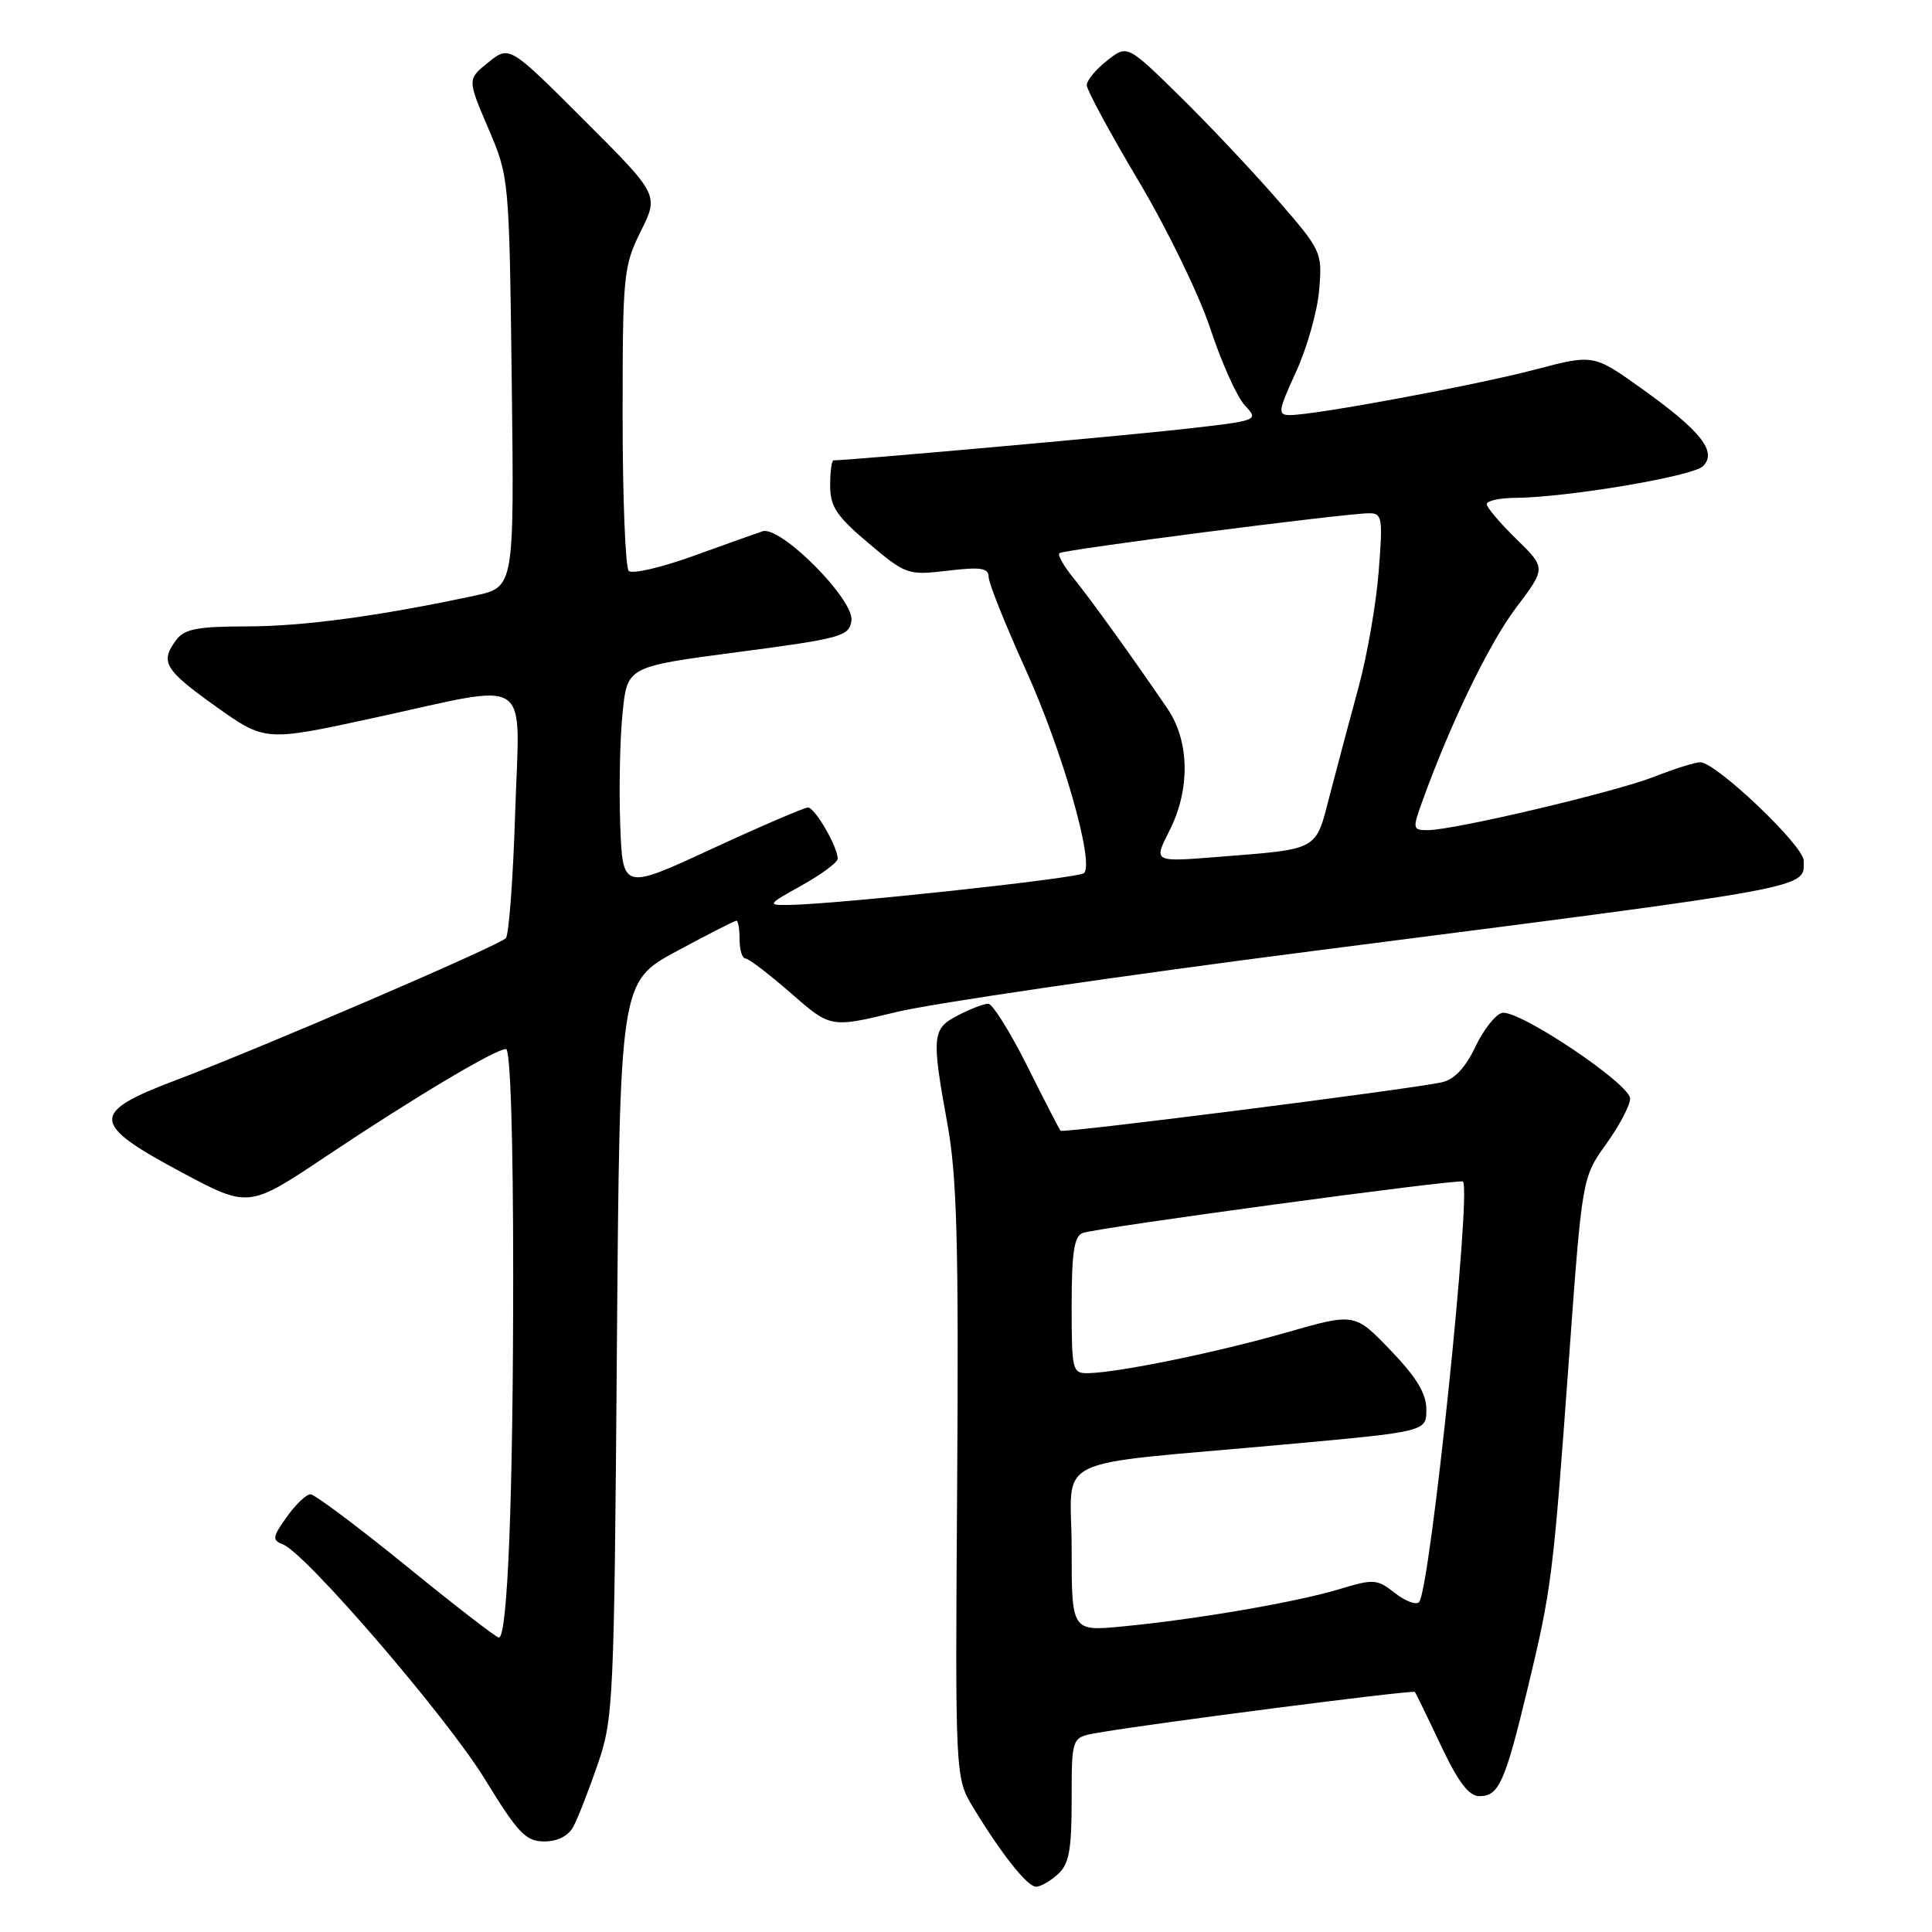 <?xml version="1.0" encoding="UTF-8" standalone="no"?>
<!DOCTYPE svg PUBLIC "-//W3C//DTD SVG 1.1//EN" "http://www.w3.org/Graphics/SVG/1.1/DTD/svg11.dtd" >
<svg xmlns="http://www.w3.org/2000/svg" xmlns:xlink="http://www.w3.org/1999/xlink" version="1.1" viewBox="0 0 256 256">
 <g >
 <path fill="currentColor"
d=" M 140.17 248.35 C 141.66 247.00 142.00 245.16 142.00 238.46 C 142.00 230.22 142.00 230.22 145.25 229.64 C 151.89 228.45 187.22 223.89 187.47 224.19 C 187.61 224.36 189.16 227.54 190.91 231.25 C 193.21 236.12 194.63 238.00 196.02 238.00 C 198.60 238.00 199.41 236.20 202.36 223.97 C 205.60 210.54 205.78 209.15 207.88 180.27 C 209.64 156.04 209.64 156.04 212.82 151.60 C 214.57 149.17 216.00 146.45 216.00 145.57 C 216.00 143.64 201.32 133.80 199.06 134.21 C 198.20 134.37 196.60 136.39 195.50 138.69 C 194.14 141.54 192.70 143.06 191.00 143.42 C 186.60 144.37 140.85 150.18 140.53 149.83 C 140.37 149.65 138.38 145.79 136.11 141.25 C 133.84 136.71 131.51 133.00 130.94 133.00 C 130.37 133.00 128.57 133.69 126.95 134.53 C 123.49 136.31 123.41 137.21 125.55 149.00 C 126.80 155.91 127.04 164.80 126.83 196.53 C 126.56 235.55 126.56 235.55 128.97 239.53 C 132.71 245.69 136.13 250.00 137.29 250.00 C 137.87 250.00 139.17 249.26 140.17 248.35 Z  M 75.98 242.03 C 76.56 240.95 78.01 237.24 79.20 233.78 C 81.28 227.74 81.38 225.61 81.74 178.80 C 82.12 130.11 82.12 130.11 89.64 126.05 C 93.77 123.82 97.34 122.00 97.58 122.00 C 97.81 122.00 98.00 123.12 98.00 124.50 C 98.00 125.88 98.35 127.00 98.77 127.00 C 99.19 127.00 101.90 129.07 104.80 131.60 C 110.06 136.21 110.06 136.21 118.78 134.10 C 123.58 132.94 148.43 129.30 174.00 126.01 C 241.13 117.39 239.00 117.78 239.00 114.04 C 239.00 112.06 227.38 101.01 225.29 101.00 C 224.62 101.00 221.90 101.86 219.25 102.90 C 214.08 104.94 192.64 110.00 189.17 110.00 C 187.19 110.00 187.15 109.82 188.44 106.25 C 192.20 95.82 197.30 85.29 200.87 80.55 C 204.86 75.27 204.86 75.27 200.93 71.43 C 198.77 69.32 197.00 67.24 197.00 66.80 C 197.00 66.36 198.69 65.99 200.75 65.97 C 207.72 65.91 224.32 63.11 225.66 61.77 C 227.57 59.86 225.38 57.09 217.53 51.49 C 211.15 46.93 211.15 46.93 203.33 48.99 C 195.36 51.08 174.22 55.00 170.93 55.00 C 169.27 55.00 169.34 54.50 171.74 49.25 C 173.19 46.09 174.57 41.21 174.80 38.40 C 175.22 33.39 175.12 33.20 169.21 26.40 C 165.91 22.61 160.09 16.44 156.29 12.71 C 149.37 5.92 149.37 5.92 146.69 8.03 C 145.21 9.19 144.00 10.66 144.00 11.29 C 144.00 11.92 147.09 17.62 150.86 23.97 C 154.64 30.31 158.93 39.14 160.39 43.59 C 161.86 48.05 163.91 52.60 164.94 53.71 C 166.82 55.72 166.80 55.73 156.66 56.87 C 148.66 57.77 112.49 61.00 110.45 61.00 C 110.20 61.00 110.00 62.50 110.00 64.34 C 110.00 67.13 110.84 68.40 115.08 71.97 C 120.04 76.16 120.29 76.24 125.58 75.62 C 129.96 75.10 131.00 75.26 131.00 76.45 C 131.00 77.25 133.21 82.77 135.90 88.71 C 140.75 99.39 145.03 114.30 143.64 115.69 C 142.96 116.37 110.87 119.83 104.50 119.91 C 101.62 119.95 101.70 119.84 106.25 117.31 C 108.86 115.85 111.00 114.27 111.00 113.78 C 111.00 112.21 107.98 107.00 107.06 107.00 C 106.58 107.00 100.85 109.46 94.34 112.47 C 82.50 117.95 82.50 117.95 82.18 109.22 C 82.01 104.43 82.15 97.76 82.50 94.42 C 83.12 88.33 83.12 88.33 97.81 86.40 C 111.53 84.59 112.52 84.31 112.82 82.24 C 113.22 79.46 103.40 69.60 101.03 70.40 C 100.19 70.68 96.04 72.16 91.81 73.69 C 87.59 75.21 83.76 76.10 83.31 75.65 C 82.87 75.20 82.50 65.98 82.50 55.17 C 82.50 36.41 82.61 35.28 84.90 30.66 C 87.31 25.82 87.31 25.82 77.40 15.92 C 67.50 6.02 67.50 6.02 64.71 8.26 C 61.92 10.50 61.92 10.50 64.70 17.00 C 67.47 23.49 67.47 23.54 67.81 50.65 C 68.14 77.80 68.14 77.80 62.94 78.92 C 50.29 81.63 40.16 83.00 32.73 83.00 C 26.27 83.00 24.46 83.34 23.39 84.75 C 21.16 87.70 21.76 88.73 28.56 93.58 C 35.12 98.26 35.12 98.26 49.52 95.13 C 70.90 90.49 68.85 89.10 68.26 107.75 C 67.99 116.41 67.43 123.86 67.03 124.31 C 66.12 125.30 34.56 138.88 23.25 143.15 C 11.92 147.43 12.00 148.89 23.98 155.29 C 32.94 160.09 32.94 160.09 43.22 153.21 C 54.86 145.43 65.65 139.00 67.05 139.00 C 67.63 139.00 68.00 150.74 68.00 168.85 C 68.00 198.36 67.26 217.01 66.10 216.99 C 65.77 216.99 60.24 212.72 53.82 207.49 C 47.39 202.27 41.69 198.00 41.14 198.00 C 40.59 198.00 39.17 199.35 38.00 201.00 C 36.10 203.66 36.04 204.08 37.47 204.63 C 40.52 205.80 59.19 227.50 64.25 235.75 C 68.65 242.93 69.68 244.00 72.12 244.00 C 73.89 244.00 75.32 243.27 75.98 242.03 Z  M 142.00 205.21 C 142.00 192.54 138.40 194.30 170.25 191.40 C 189.00 189.69 189.00 189.69 189.00 186.77 C 189.00 184.65 187.70 182.50 184.25 178.91 C 179.50 173.97 179.50 173.97 170.50 176.55 C 161.35 179.18 148.33 181.85 144.25 181.95 C 142.08 182.00 142.00 181.68 142.00 172.97 C 142.00 166.00 142.33 163.81 143.45 163.38 C 145.29 162.68 193.38 156.17 193.84 156.56 C 195.03 157.57 189.50 210.66 188.04 212.28 C 187.66 212.71 186.21 212.17 184.83 211.08 C 182.46 209.22 182.02 209.19 177.41 210.59 C 171.73 212.30 158.50 214.58 148.75 215.51 C 142.00 216.16 142.00 216.16 142.00 205.21 Z  M 154.92 110.15 C 157.74 104.64 157.64 98.22 154.69 93.89 C 150.03 87.06 144.54 79.43 142.26 76.62 C 140.97 75.04 140.12 73.55 140.37 73.30 C 140.83 72.84 178.06 68.04 181.40 68.01 C 183.15 68.00 183.25 68.59 182.68 75.75 C 182.35 80.01 181.15 86.88 180.03 91.00 C 178.91 95.12 177.20 101.52 176.24 105.22 C 174.26 112.86 174.98 112.46 161.17 113.56 C 152.85 114.22 152.85 114.22 154.92 110.15 Z "/>
</g>
</svg>